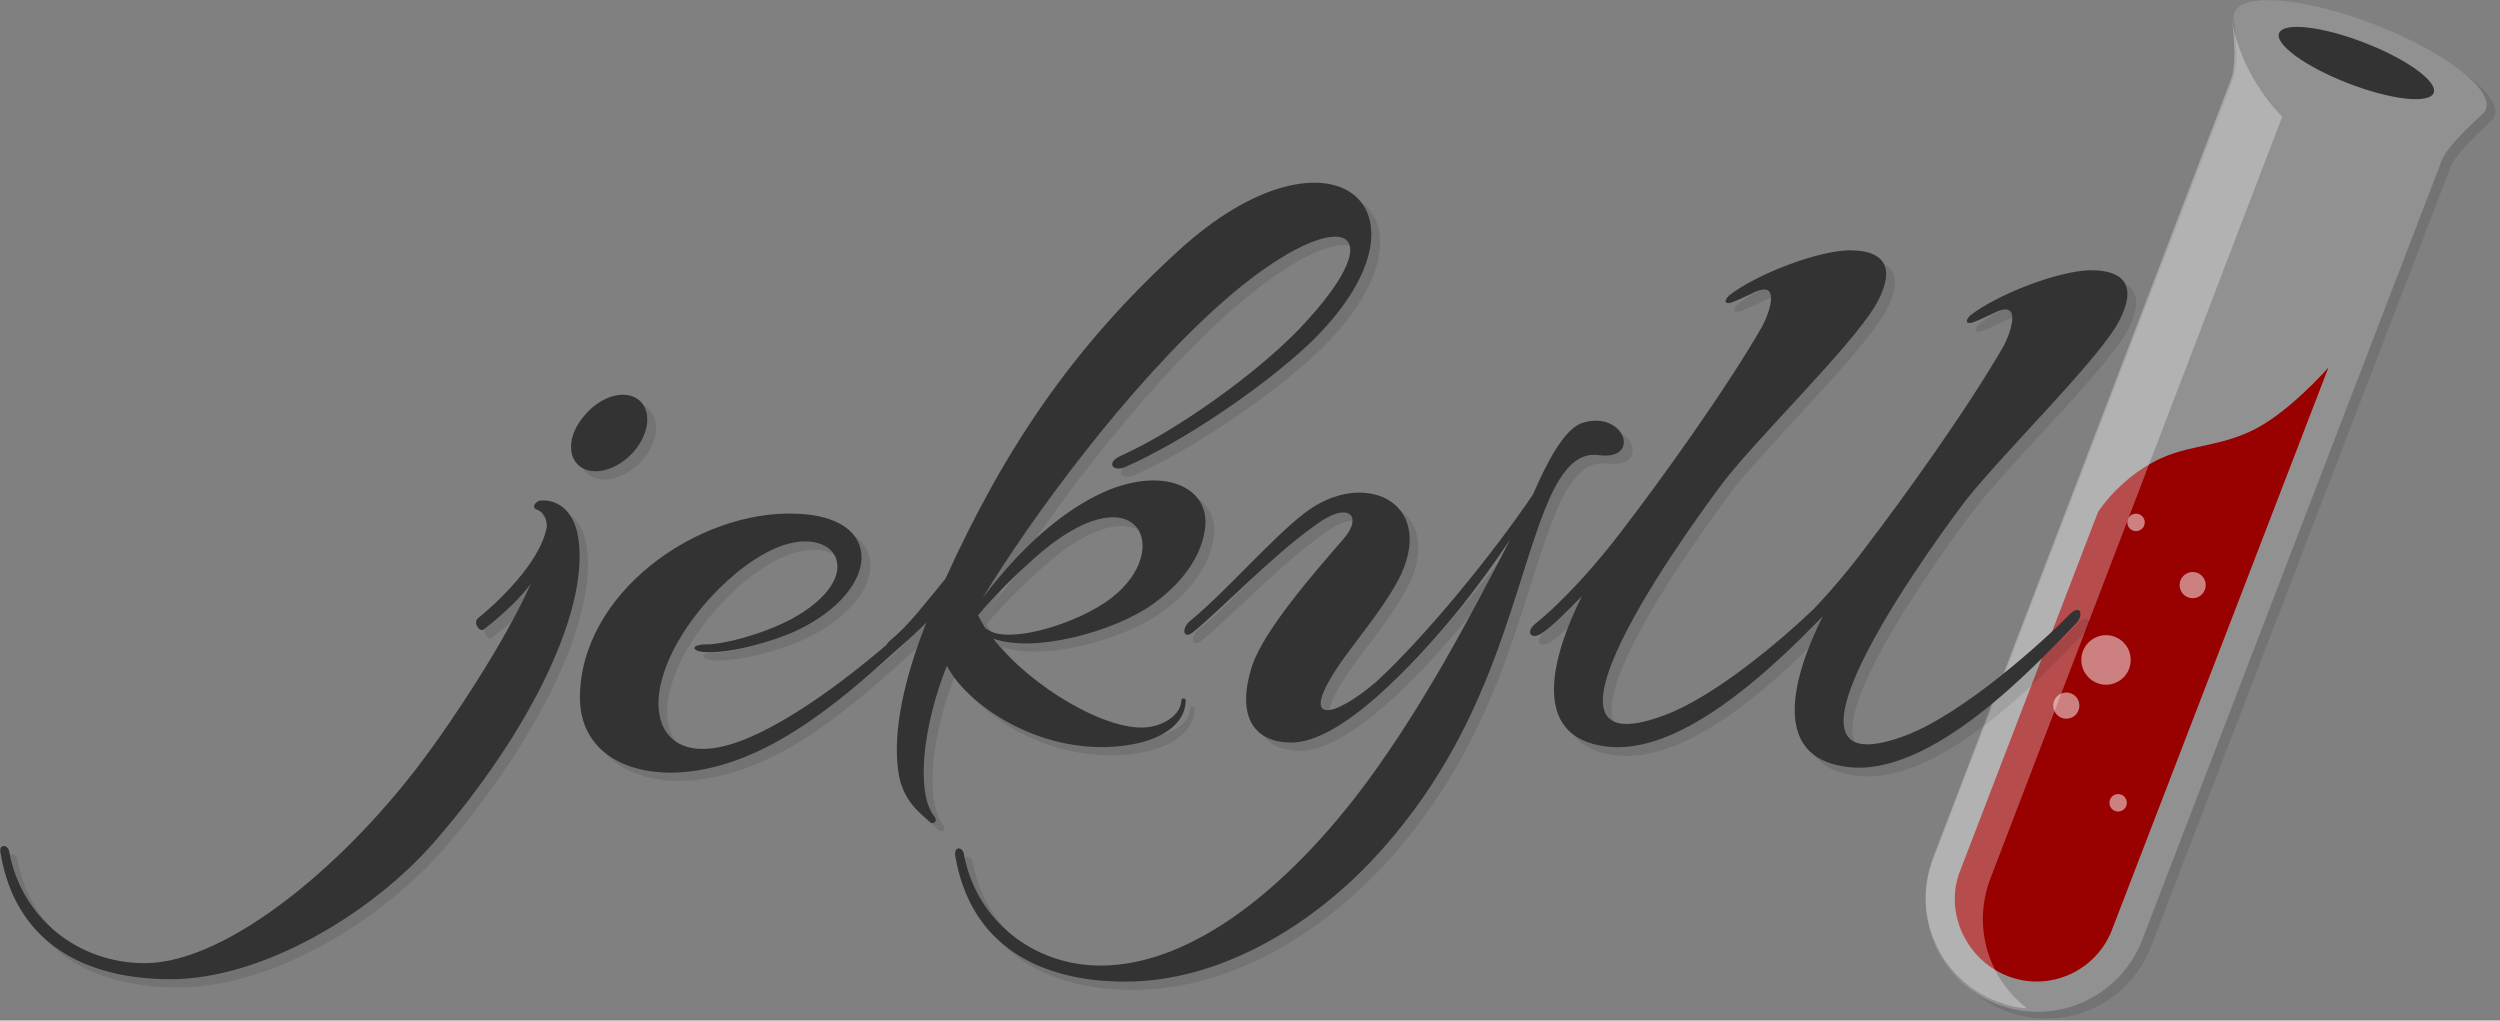 <svg width="512" height="209" viewBox="0 0 512 209" fill="none" xmlns="http://www.w3.org/2000/svg">
<rect x="0" y="0" width="512" height="209" fill="#808080" stroke="none"/>
<g clip-path="url(#clip0_1_5685)">
<path opacity="0.1" d="M459.303 4.291C459.203 4.69 459.203 5.09 459.303 5.489C459.303 5.489 460.6 13.972 459.103 17.765L397.623 177.752C393.232 189.529 399.12 202.604 410.897 207.095C422.674 211.586 435.749 205.798 440.44 194.12L501.92 34.133C503.117 31.039 510.004 24.951 510.004 24.951C510.303 24.651 510.603 24.352 510.802 24.052V23.953C510.802 23.853 510.902 23.853 510.902 23.753C512.499 19.661 502.219 11.876 488.047 6.387C473.874 0.898 461 -0.2 459.403 3.992C459.403 3.992 459.303 4.091 459.303 4.291Z" fill="black"/>
<path d="M457.506 2.895C457.407 3.294 457.407 3.693 457.506 4.092C457.506 4.092 458.804 12.576 457.307 16.368L395.827 176.356C391.435 188.133 397.324 201.207 409.101 205.699C420.878 210.19 433.952 204.401 438.643 192.724L500.123 32.736C501.321 29.642 508.207 23.554 508.207 23.554C508.507 23.255 508.806 22.955 509.006 22.656V22.556C509.006 22.456 509.106 22.456 509.106 22.357C510.703 18.265 500.423 10.48 486.25 4.991C472.078 -0.499 459.203 -1.597 457.606 2.595C457.606 2.695 457.606 2.795 457.506 2.895Z" fill="url(#paint0_linear_1_5685)"/>
<path d="M476.869 75.254L432.455 190.629C429.162 198.912 419.68 203.204 411.197 199.91C402.713 196.617 398.222 186.936 401.316 178.652L429.661 104.896C429.661 104.896 433.154 99.207 440.14 95.115C447.127 91.023 452.816 91.921 460.501 88.528C468.285 85.135 476.869 75.254 476.869 75.254Z" fill="url(#paint1_linear_1_5685)"/>
<path d="M498.406 19.019C499.291 16.71 492.923 12.104 484.184 8.729C475.444 5.355 467.643 4.491 466.758 6.8C465.873 9.108 472.241 13.715 480.98 17.089C489.72 20.463 497.522 21.327 498.406 19.019Z" fill="#333333"/>
<path opacity="0.3" d="M457.093 4.08C457.093 4.08 458.382 12.54 456.894 16.322L395.816 175.858C391.454 187.602 397.304 200.64 409.004 205.118C410.987 205.914 413.069 206.412 415.151 206.512C407.318 200.54 403.947 189.991 407.516 180.237L467.405 23.885C467.405 23.885 459.175 16.222 457.093 4.08Z" fill="white"/>
<g opacity="0.5">
<path d="M437.46 108.78C438.446 108.78 439.245 107.978 439.245 106.989C439.245 105.999 438.446 105.197 437.46 105.197C436.475 105.197 435.676 105.999 435.676 106.989C435.676 107.978 436.475 108.78 437.46 108.78Z" fill="white"/>
<path d="M449.061 122.515C450.54 122.515 451.738 121.312 451.738 119.828C451.738 118.344 450.54 117.141 449.061 117.141C447.583 117.141 446.384 118.344 446.384 119.828C446.384 121.312 447.583 122.515 449.061 122.515Z" fill="white"/>
<path d="M431.313 140.23C434.106 140.23 436.37 137.957 436.37 135.154C436.37 132.351 434.106 130.078 431.313 130.078C428.52 130.078 426.256 132.351 426.256 135.154C426.256 137.957 428.52 140.23 431.313 140.23Z" fill="white"/>
<path d="M423.182 147.197C424.661 147.197 425.86 145.993 425.86 144.509C425.86 143.025 424.661 141.822 423.182 141.822C421.704 141.822 420.505 143.025 420.505 144.509C420.505 145.993 421.704 147.197 423.182 147.197Z" fill="white"/>
<path d="M433.792 166.206C434.778 166.206 435.577 165.404 435.577 164.414C435.577 163.425 434.778 162.623 433.792 162.623C432.806 162.623 432.007 163.425 432.007 164.414C432.007 165.404 432.806 166.206 433.792 166.206Z" fill="white"/>
</g>
<path opacity="0.1" d="M120.465 97.136C123.159 99.326 128.05 98.032 131.343 94.449C134.837 90.667 135.336 85.79 132.641 83.601C129.946 81.411 125.056 82.705 121.762 86.487C118.269 90.269 117.67 95.046 120.465 97.136ZM112.38 104.202C111.682 104.202 110.384 105.496 111.482 105.994C112.979 106.491 113.678 107.785 113.678 109.577C112.38 117.041 103.099 125.5 99.506 128.387C98.607 129.282 99.905 131.273 100.803 130.576C102.799 128.984 106.991 125.699 110.384 121.32C104.795 133.761 93.817 149.884 89.625 155.557C73.257 178.148 48.405 198.949 31.339 198.949C17.665 198.949 6.088 189.693 3.593 176.158C3.393 174.665 1.397 174.367 1.796 176.357C4.89 194.968 19.262 202.233 36.628 202.233C55.691 202.233 78.047 188.499 90.423 174.367C110.384 151.576 123.259 125.301 119.866 110.472C118.469 104.998 114.576 104.103 112.38 104.202ZM235.041 153.865C240.331 152.571 244.622 149.685 244.622 145.107C244.622 144.609 243.724 144.609 243.724 145.107C243.724 147.794 240.63 150.083 237.137 150.58C228.953 151.874 212.784 142.32 205.199 132.467C213.383 135.552 230.051 131.074 237.935 125.401C245.221 120.126 248.115 114.354 248.614 109.676C249.513 101.913 241.029 97.335 229.152 101.913C221.567 104.998 212.485 111.667 203.003 124.207C212.984 107.785 232.646 80.914 251.908 63.796C275.362 42.995 288.936 46.976 267.877 69.07C259.194 78.127 242.826 89.871 231.548 94.947C228.055 96.439 229.751 98.43 232.246 97.335C244.223 92.06 260.192 81.212 269.873 72.156C298.417 44.786 274.564 24.185 243.025 53.147C221.567 72.852 207.594 93.454 195.418 120.226C191.226 125.301 188.132 129.481 184.34 132.666C183.841 133.064 183.541 133.462 183.242 133.86C172.762 142.817 156.295 154.959 146.015 155.059C138.729 155.258 135.635 149.784 136.932 142.718C138.929 131.671 150.406 118.633 160.187 114.155C172.862 108.382 180.348 119.628 163.68 128.586C157.293 131.87 149.708 133.661 146.614 133.661C143.021 133.661 143.32 135.154 146.414 135.254C151.504 135.453 159.688 133.263 165.077 130.775C182.144 122.614 183.242 107.387 164.678 106.889C144.518 106.193 120.365 123.311 120.564 144.907C120.764 154.661 128.549 159.936 139.228 159.936C157.093 159.737 172.962 146.201 186.037 134.258C187.933 132.666 189.729 130.974 191.526 129.183C186.935 140.727 184.639 151.476 185.737 159.438C186.436 165.21 189.729 167.897 192.324 170.087C192.823 170.485 193.921 170.087 193.223 168.992C189.43 164.514 190.528 151.078 195.718 138.04C200.109 146.798 217.176 157.846 235.041 153.865ZM213.583 116.145C234.442 97.534 242.626 114.155 229.352 124.306C222.465 129.581 208.792 133.562 204.501 130.974L203.602 130.477C203.103 129.581 202.504 128.685 202.105 127.789C205.598 123.51 209.591 119.728 213.583 116.145ZM329.556 94.947C337.94 95.842 334.447 85.691 325.963 88.278C322.171 89.373 318.478 96.638 315.783 102.908C307.4 115.349 293.427 132.367 283.646 141.325C274.963 148.789 266.978 150.779 276.759 136.846C280.752 131.273 285.842 125.301 288.736 119.33C295.622 104.302 280.951 97.634 269.074 106.69C262.188 111.965 252.906 122.813 245.62 128.785C243.624 130.377 244.123 132.766 246.119 131.173C251.908 126.496 262.088 115.747 270.871 109.477C278.157 103.904 281.051 107.487 276.859 112.164C271.07 118.832 260.89 130.477 258.295 137.841C254.702 148.888 258.994 153.765 266.28 153.765C276.26 153.765 291.131 138.239 301.112 125.898C304.405 121.718 307.998 116.842 311.092 112.164C302.409 128.984 293.327 146.002 282.049 161.428C266.08 183.125 246.119 199.447 227.156 199.447C213.483 199.447 201.706 190.191 199.211 176.656C199.011 175.163 197.215 174.864 197.414 176.855C200.508 195.466 214.88 202.731 232.246 202.731C251.309 202.731 269.673 191.684 282.548 178.148C308.497 150.779 311.591 120.027 319.576 102.809C323.368 94.947 326.762 94.648 329.556 94.947ZM435.15 68.672C438.943 62.203 438.743 57.127 429.86 57.127C423.173 57.327 410.997 62.004 405.308 66.383C404.011 67.677 404.61 68.374 406.207 67.677C407.304 67.279 408.602 66.582 409.8 66.085C416.187 62.601 413.592 69.867 412.195 72.554C404.61 85.79 391.136 104.401 384.05 113.657C380.656 118.235 376.864 122.714 373.171 126.595C366.384 133.064 352.911 144.509 342.631 148.291C309.595 160.632 351.713 104.501 355.206 99.923C362.991 90.169 380.457 73.151 385.746 64.592C389.539 58.123 389.339 53.047 380.457 53.047C373.77 53.246 361.594 57.924 355.905 62.303C354.607 63.596 355.206 64.293 356.803 63.596C357.901 63.198 359.198 62.502 360.396 62.004C366.784 58.521 364.189 65.786 362.791 68.473C355.206 81.71 341.732 100.321 334.646 109.577C328.858 117.339 321.771 125.102 316.282 129.481C314.086 131.273 315.384 132.965 317.58 131.472C319.576 130.178 322.47 127.292 325.764 123.908C319.775 135.851 314.885 152.67 330.654 154.661C344.128 156.452 360.097 142.817 370.476 132.666C371.574 131.571 372.872 130.277 374.169 128.984C374.469 128.685 374.768 128.387 375.067 128.088C369.079 140.031 364.189 156.85 379.958 158.841C397.224 161.229 418.682 138.04 426.966 129.481C428.563 127.889 428.064 125.102 425.369 127.889C420.479 132.965 403.911 147.993 391.934 152.471C358.899 164.812 401.017 108.681 404.51 104.103C412.394 94.15 429.86 77.132 435.15 68.672Z" fill="black"/>
<path d="M118.668 95.443C121.363 97.632 126.253 96.338 129.547 92.755C133.04 88.974 133.539 84.097 130.844 81.907C128.15 79.718 123.259 81.012 119.966 84.794C116.472 88.576 115.973 93.253 118.668 95.443ZM110.684 102.509C109.985 102.509 108.688 103.803 109.786 104.3C111.283 104.798 111.981 106.092 111.981 107.883C110.684 115.347 101.402 123.807 97.809 126.693C96.911 127.589 98.208 129.579 99.106 128.883C101.102 127.29 105.294 124.006 108.688 119.627C103.099 132.067 92.12 148.19 87.928 153.863C71.56 176.455 46.709 197.256 29.642 197.256C15.969 197.256 4.391 188 1.896 174.465C1.697 172.972 -0.299 172.673 0.1 174.664C3.194 193.275 17.566 200.54 34.932 200.54C53.995 200.54 76.351 186.806 88.727 172.673C108.688 149.882 121.563 123.608 118.169 108.779C116.672 103.206 112.879 102.31 110.684 102.509ZM233.244 152.171C238.534 150.877 242.826 147.991 242.826 143.413C242.826 142.916 241.927 142.916 241.927 143.413C241.927 146.1 238.833 148.389 235.34 148.887C227.156 150.181 210.988 140.627 203.403 130.774C211.587 133.859 228.254 129.38 236.139 123.707C243.425 118.433 246.319 112.66 246.818 107.983C247.716 100.22 239.233 95.642 227.356 100.22C219.771 103.305 210.688 109.973 201.207 122.513C211.187 106.092 230.849 79.22 250.111 62.102C273.566 41.302 287.139 45.283 266.08 67.377C257.397 76.434 241.029 88.177 229.751 93.253C226.258 94.746 227.955 96.737 230.45 95.642C242.426 90.367 258.395 79.519 268.076 70.462C296.621 43.093 272.767 22.492 241.229 51.453C219.771 71.059 205.798 91.76 193.622 118.532C189.43 123.608 186.336 127.788 182.543 130.973C182.044 131.371 181.745 131.769 181.446 132.167C170.966 141.124 154.498 153.266 144.218 153.366C136.933 153.565 133.839 148.091 135.136 141.025C137.132 129.977 148.61 116.94 158.391 112.461C171.066 106.689 178.551 117.935 161.884 126.892C155.496 130.176 147.911 131.968 144.817 131.968C141.224 131.968 141.524 133.461 144.617 133.56C149.708 133.759 157.892 131.57 163.281 129.082C180.348 120.921 181.446 105.694 162.882 105.196C142.721 104.499 118.568 121.617 118.768 143.214C118.968 152.967 126.752 158.242 137.432 158.242C155.297 158.043 171.166 144.508 184.24 132.565C186.136 130.973 187.933 129.281 189.729 127.489C185.138 139.034 182.843 149.783 183.941 157.745C184.639 163.517 187.933 166.204 190.528 168.394C191.027 168.792 192.125 168.394 191.426 167.299C187.633 162.82 188.731 149.385 193.921 136.347C198.412 145.105 215.479 156.152 233.244 152.171ZM211.786 114.352C232.646 95.741 240.83 112.362 227.556 122.513C220.669 127.788 206.996 131.769 202.704 129.181L201.806 128.684C201.307 127.788 200.708 126.892 200.309 125.996C203.802 121.816 207.794 117.935 211.786 114.352ZM327.76 93.253C336.143 94.149 332.65 83.997 324.167 86.585C320.374 87.68 316.681 94.945 313.987 101.215C305.603 113.656 291.63 130.674 281.849 139.631C273.166 147.096 265.182 149.086 274.963 135.153C278.955 129.579 284.045 123.608 286.94 117.636C293.826 102.608 279.155 95.94 267.278 104.997C260.391 110.272 251.109 121.12 243.824 127.091C241.828 128.684 242.327 131.072 244.323 129.48C250.111 124.802 260.292 114.054 269.074 107.784C276.36 102.21 279.255 105.793 275.063 110.471C269.274 117.139 259.094 128.783 256.499 136.148C252.906 147.195 257.198 152.072 264.483 152.072C274.464 152.072 289.335 136.546 299.315 124.205C302.609 120.025 306.202 115.148 309.296 110.471C300.613 127.29 291.531 144.309 280.253 159.735C264.284 181.431 244.323 197.753 225.36 197.753C211.687 197.753 199.91 188.497 197.414 174.962C197.215 173.469 195.418 173.171 195.618 175.161C198.712 193.772 213.084 201.037 230.45 201.037C249.513 201.037 267.877 189.99 280.752 176.455C306.701 149.086 309.795 118.333 317.779 101.116C321.572 93.253 325.065 92.855 327.76 93.253ZM433.354 66.879C437.146 60.41 436.947 55.335 428.064 55.335C421.377 55.534 409.201 60.211 403.512 64.59C402.214 65.884 402.813 66.581 404.41 65.884C405.508 65.486 406.805 64.789 408.003 64.292C414.391 60.808 411.796 68.074 410.398 70.761C402.813 83.997 389.34 102.608 382.253 111.864C378.86 116.442 375.067 120.921 371.375 124.802C364.588 131.271 351.114 142.716 340.834 146.498C307.799 158.839 349.917 102.708 353.41 98.13C361.195 88.376 378.66 71.358 383.95 62.799C387.743 56.33 387.543 51.254 378.66 51.254C371.973 51.453 359.797 56.131 354.108 60.51C352.811 61.804 353.41 62.5 355.007 61.804C356.104 61.406 357.402 60.709 358.6 60.211C364.987 56.728 362.392 63.993 360.995 66.68C353.41 79.917 339.936 98.528 332.85 107.784C327.061 115.546 319.975 123.309 314.486 127.688C312.29 129.48 313.587 131.172 315.783 129.679C317.779 128.385 320.674 125.499 323.967 122.115C317.979 134.058 313.088 150.877 328.858 152.868C342.331 154.659 358.3 141.025 368.68 130.873C369.778 129.778 371.075 128.485 372.373 127.191C372.672 126.892 372.972 126.594 373.271 126.295C367.283 138.238 362.392 155.057 378.161 157.048C395.428 159.436 416.886 136.247 425.17 127.688C426.766 126.096 426.267 123.309 423.573 126.096C418.682 131.172 402.115 146.2 390.138 150.678C357.102 163.019 399.22 106.888 402.713 102.31C410.698 92.357 428.064 75.339 433.354 66.879Z" fill="url(#paint2_linear_1_5685)"/>
</g>
<defs>
<linearGradient id="paint0_linear_1_5685" x1="3147.5" y1="9539.01" x2="8457.3" y2="10167" gradientUnits="userSpaceOnUse">
<stop stop-color="#919191"/>
<stop offset="1" stop-color="white"/>
</linearGradient>
<linearGradient id="paint1_linear_1_5685" x1="2422.87" y1="5405.53" x2="5643.37" y2="5864.1" gradientUnits="userSpaceOnUse">
<stop stop-color="#990000"/>
<stop offset="1" stop-color="#E80000"/>
</linearGradient>
<linearGradient id="paint2_linear_1_5685" x1="21782.2" y1="16370.2" x2="21782.2" y2="30.297" gradientUnits="userSpaceOnUse">
<stop stop-color="#1A1A1A"/>
<stop offset="0.403" stop-color="#4A4A4C"/>
<stop offset="1" stop-color="#333333"/>
</linearGradient>
<clipPath id="clip0_1_5685">
<rect width="512" height="209" fill="white"/>
</clipPath>
</defs>
</svg>
